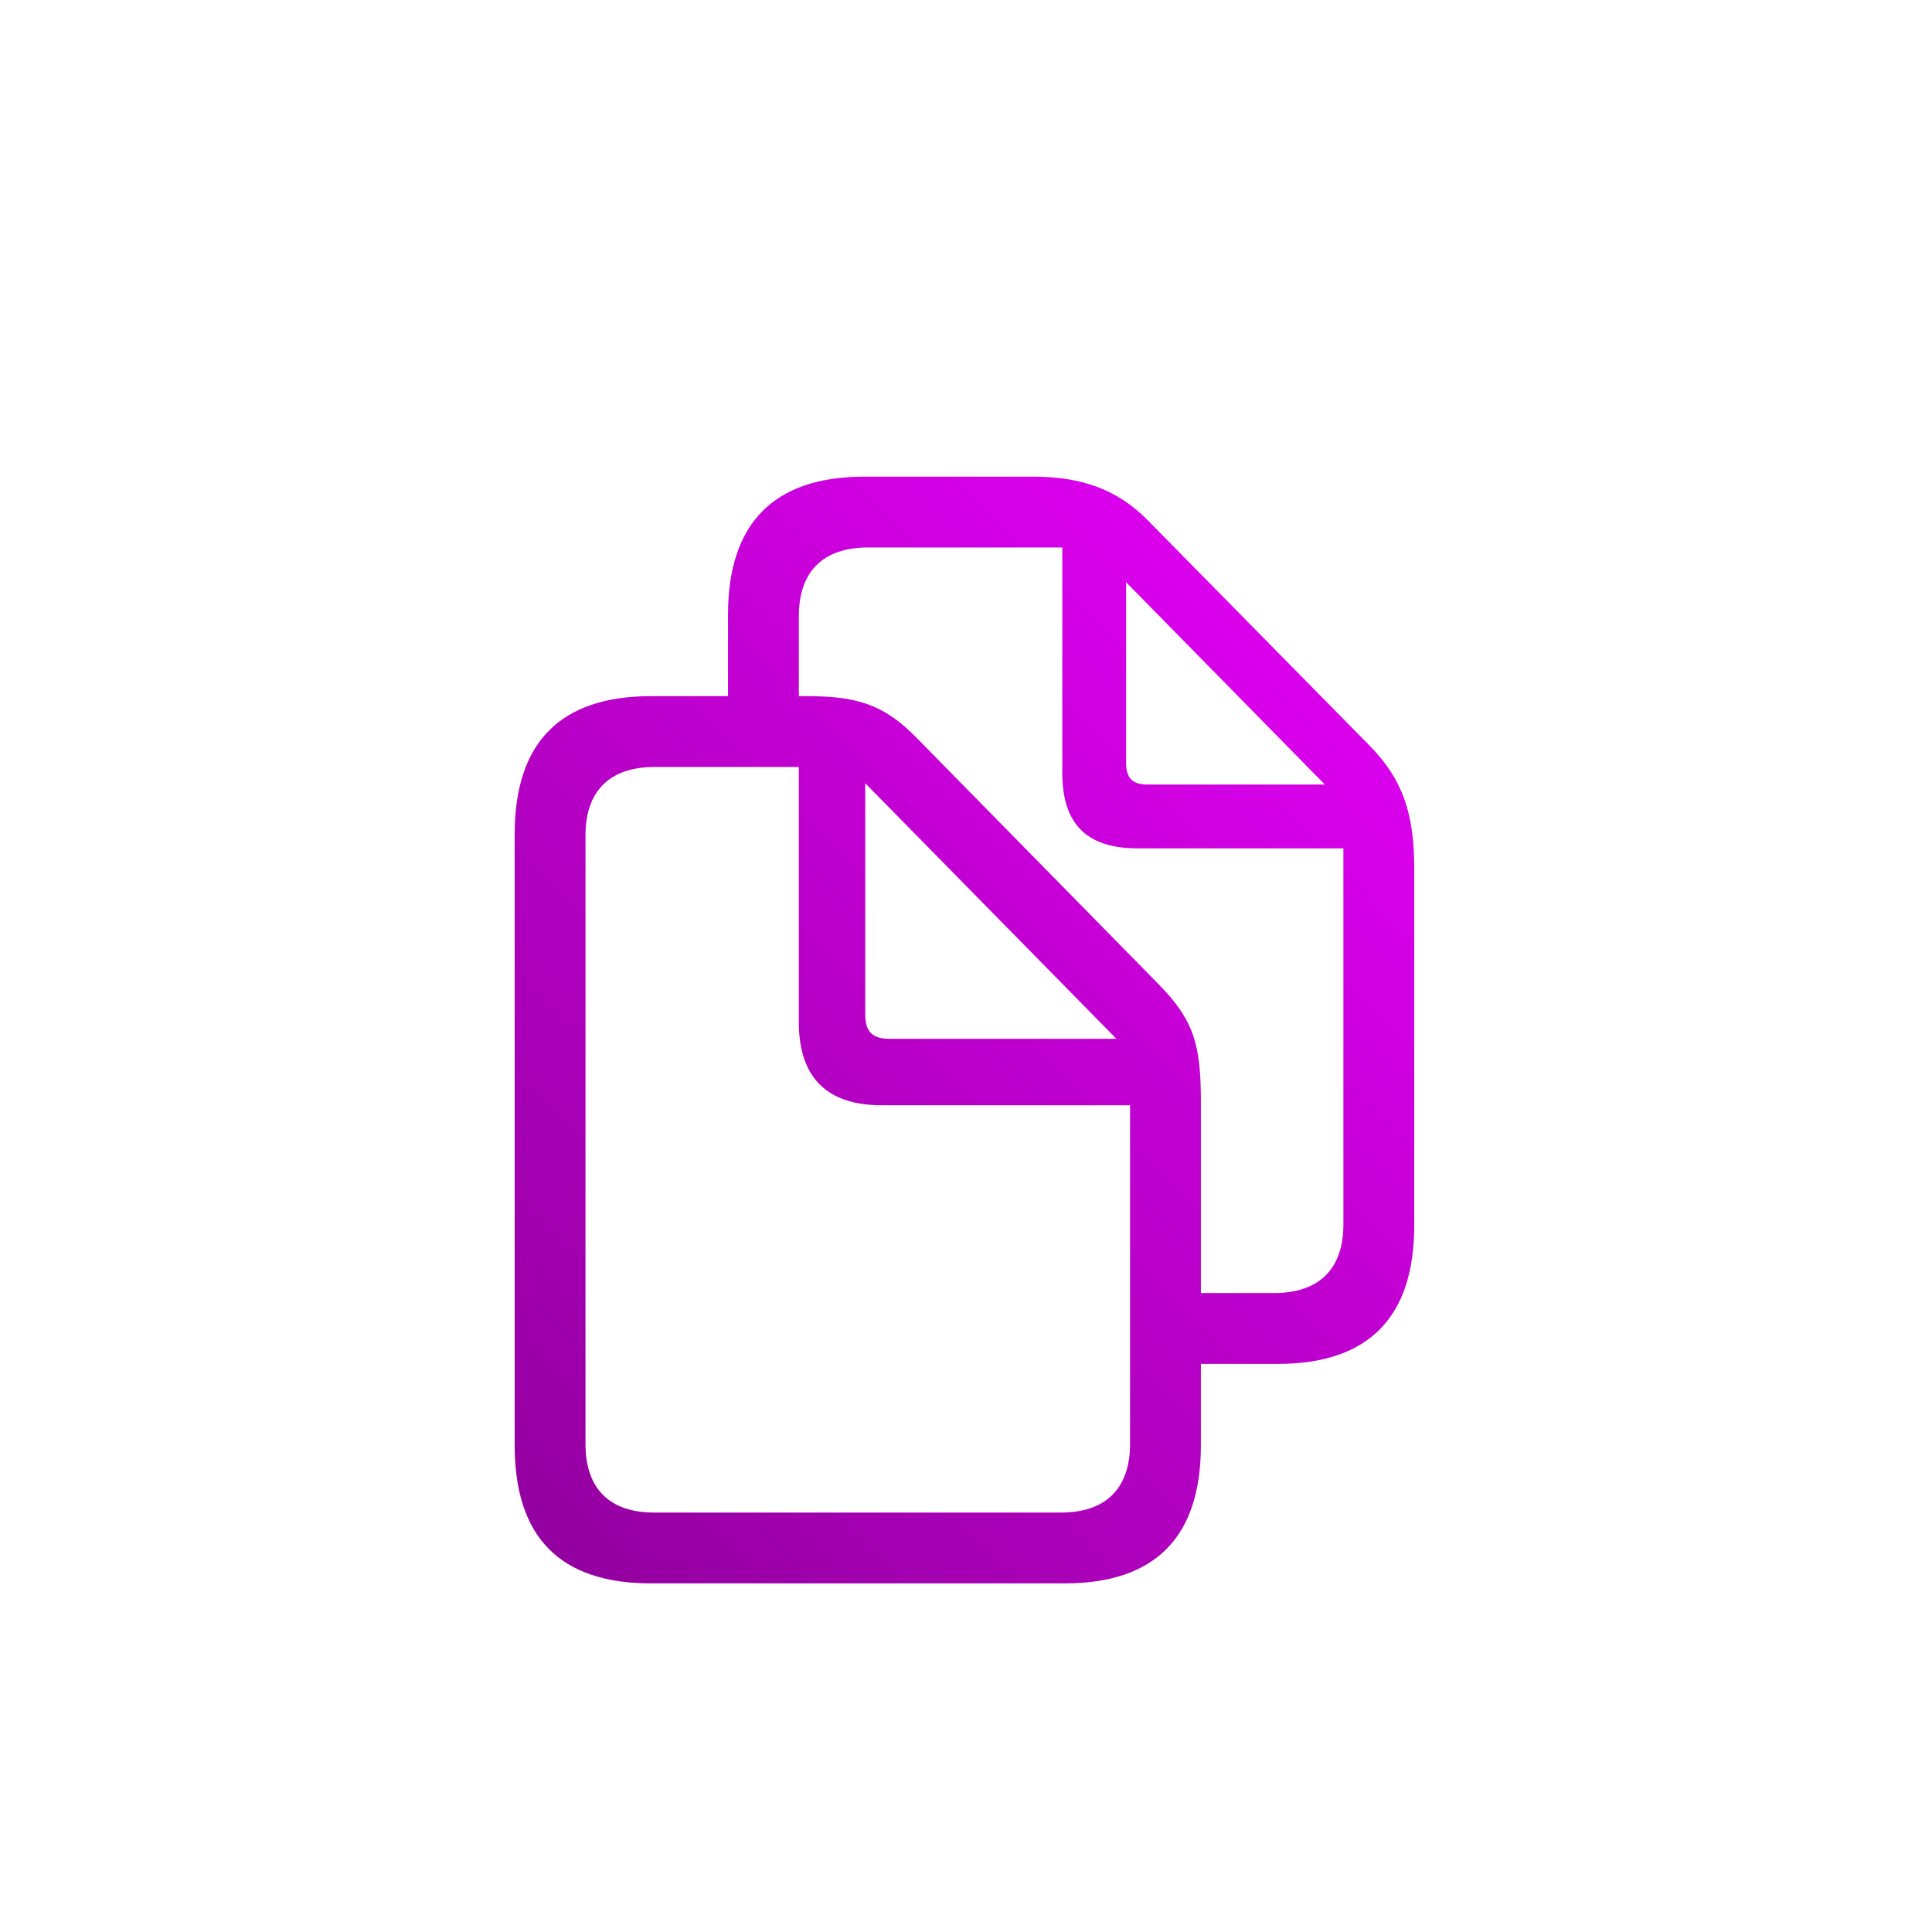 <svg width="120" height="120" viewBox="0 0 120 120" fill="none" xmlns="http://www.w3.org/2000/svg">
<g clip-path="url(#clip0_23_20)">
<g filter="url(#filter0_d_23_20)">
<path d="M113.059 36.376C113.053 35.309 113.041 34.243 113.012 33.175C112.95 30.852 112.813 28.508 112.4 26.209C111.981 23.875 111.296 21.705 110.217 19.584C109.157 17.502 107.772 15.596 106.12 13.944C104.468 12.292 102.563 10.907 100.48 9.847C98.362 8.769 96.191 8.084 93.859 7.665C91.559 7.251 89.215 7.114 86.89 7.052C85.823 7.023 84.756 7.011 83.689 7.004C82.423 6.997 81.155 6.997 79.889 6.997H51.81H40.179C38.912 6.997 37.645 6.997 36.379 7.004C35.312 7.011 34.244 7.023 33.178 7.052C32.597 7.068 32.015 7.088 31.432 7.116C29.684 7.2 27.933 7.355 26.21 7.665C24.461 7.979 22.803 8.443 21.189 9.11C20.651 9.332 20.118 9.577 19.589 9.847C18.027 10.642 16.564 11.62 15.234 12.756C14.789 13.136 14.361 13.532 13.948 13.945C12.295 15.597 10.91 17.503 9.851 19.585C8.772 21.705 8.088 23.876 7.668 26.21C7.255 28.508 7.118 30.853 7.056 33.176C7.027 34.244 7.014 35.31 7.007 36.377C6.999 37.643 7 38.91 7 40.176V57.467V79.885C7 81.153 6.999 82.419 7.007 83.687C7.014 84.754 7.026 85.82 7.056 86.886C7.118 89.21 7.256 91.555 7.668 93.852C8.087 96.185 8.771 98.357 9.851 100.477C10.911 102.56 12.296 104.465 13.948 106.116C15.599 107.769 17.505 109.154 19.589 110.215C21.708 111.293 23.878 111.977 26.21 112.396C28.508 112.81 30.854 112.947 33.178 113.009C34.244 113.037 35.312 113.05 36.379 113.056C37.645 113.065 38.911 113.064 40.179 113.064H79.888C81.154 113.064 82.422 113.065 83.688 113.056C84.755 113.05 85.821 113.037 86.889 113.009C89.214 112.947 91.558 112.809 93.858 112.396C96.19 111.977 98.36 111.293 100.479 110.215C102.562 109.154 104.467 107.769 106.119 106.116C107.771 104.464 109.157 102.56 110.216 100.477C111.295 98.357 111.98 96.185 112.399 93.852C112.812 91.555 112.949 89.21 113.011 86.886C113.04 85.82 113.052 84.754 113.058 83.687C113.066 82.419 113.066 81.153 113.066 79.885V40.176C113.066 38.91 113.067 37.643 113.059 36.376Z" fill="white"/>
</g>
<mask id="mask0_23_20" style="mask-type:alpha" maskUnits="userSpaceOnUse" x="7" y="6" width="107" height="108">
<path d="M113.059 36.376C113.053 35.309 113.041 34.243 113.012 33.175C112.95 30.852 112.813 28.508 112.4 26.209C111.981 23.875 111.296 21.705 110.217 19.584C109.157 17.502 107.772 15.596 106.12 13.944C104.468 12.292 102.563 10.907 100.48 9.847C98.362 8.769 96.191 8.084 93.859 7.665C91.559 7.251 89.215 7.114 86.89 7.052C85.823 7.023 84.756 7.011 83.689 7.004C82.423 6.997 81.155 6.997 79.889 6.997H51.81H40.179C38.912 6.997 37.645 6.997 36.379 7.004C35.312 7.011 34.244 7.023 33.178 7.052C32.597 7.068 32.015 7.088 31.432 7.116C29.684 7.2 27.933 7.355 26.21 7.665C24.461 7.979 22.803 8.443 21.189 9.11C20.651 9.332 20.118 9.577 19.589 9.847C18.027 10.642 16.564 11.62 15.234 12.756C14.789 13.136 14.361 13.532 13.948 13.945C12.295 15.597 10.91 17.503 9.851 19.585C8.772 21.705 8.088 23.876 7.668 26.21C7.255 28.508 7.118 30.853 7.056 33.176C7.027 34.244 7.014 35.31 7.007 36.377C6.999 37.643 7 38.91 7 40.176V57.467V79.885C7 81.153 6.999 82.419 7.007 83.687C7.014 84.754 7.026 85.82 7.056 86.886C7.118 89.21 7.256 91.555 7.668 93.852C8.087 96.185 8.771 98.357 9.851 100.477C10.911 102.56 12.296 104.465 13.948 106.116C15.599 107.769 17.505 109.154 19.589 110.215C21.708 111.293 23.878 111.977 26.21 112.396C28.508 112.81 30.854 112.947 33.178 113.009C34.244 113.037 35.312 113.05 36.379 113.056C37.645 113.065 38.911 113.064 40.179 113.064H79.888C81.154 113.064 82.422 113.065 83.688 113.056C84.755 113.05 85.821 113.037 86.889 113.009C89.214 112.947 91.558 112.809 93.858 112.396C96.19 111.977 98.36 111.293 100.479 110.215C102.562 109.154 104.467 107.769 106.119 106.116C107.771 104.464 109.157 102.56 110.216 100.477C111.295 98.357 111.98 96.185 112.399 93.852C112.812 91.555 112.949 89.21 113.011 86.886C113.04 85.82 113.052 84.754 113.058 83.687C113.066 82.419 113.066 81.153 113.066 79.885V40.176C113.066 38.91 113.067 37.643 113.059 36.376Z" fill="white"/>
</mask>
<g mask="url(#mask0_23_20)">
</g>
<g filter="url(#filter1_d_23_20)">
<path d="M31.967 86.038V48.088C31.967 42.378 34.808 39.509 40.437 39.509H45.218V34.455C45.218 28.772 48.059 25.876 53.688 25.876H64.152C67.075 25.876 69.37 26.614 71.31 28.608L85.108 42.624C87.157 44.728 87.84 46.859 87.84 50.219V72.405C87.84 78.088 84.998 80.984 79.37 80.984H74.589V86.038C74.589 91.721 71.775 94.617 66.119 94.617H40.437C34.781 94.617 31.967 91.748 31.967 86.038ZM71.993 57.432C74.179 59.673 74.589 61.203 74.589 64.7V76.585H79.124C81.966 76.585 83.441 75.055 83.441 72.323V48.963H70.654C67.512 48.963 65.982 47.46 65.982 44.291V30.275H53.906C51.065 30.275 49.617 31.832 49.617 34.537V39.509H50.081C53.141 39.509 54.862 39.974 56.939 42.105L71.993 57.432ZM69.944 43.635C69.944 44.591 70.326 45.001 71.283 45.001H82.293L69.944 32.433V43.635ZM36.366 85.956C36.366 88.688 37.814 90.218 40.628 90.218H65.9C68.715 90.218 70.19 88.688 70.19 85.956V64.918H54.753C51.365 64.918 49.617 63.197 49.617 59.755V43.908H40.655C37.814 43.908 36.366 45.465 36.366 48.143V85.956ZM55.272 60.793H69.343L53.742 44.919V59.263C53.742 60.356 54.179 60.793 55.272 60.793Z" fill="url(#paint0_linear_23_20)"/>
</g>
</g>
<defs>
<filter id="filter0_d_23_20" x="-3" y="-3.003" width="126.066" height="126.067" filterUnits="userSpaceOnUse" color-interpolation-filters="sRGB">
<feFlood flood-opacity="0" result="BackgroundImageFix"/>
<feColorMatrix in="SourceAlpha" type="matrix" values="0 0 0 0 0 0 0 0 0 0 0 0 0 0 0 0 0 0 127 0" result="hardAlpha"/>
<feOffset/>
<feGaussianBlur stdDeviation="5"/>
<feComposite in2="hardAlpha" operator="out"/>
<feColorMatrix type="matrix" values="0 0 0 0 0.682 0 0 0 0 0.004 0 0 0 0 0.776 0 0 0 0.1 0"/>
<feBlend mode="normal" in2="BackgroundImageFix" result="effect1_dropShadow_23_20"/>
<feBlend mode="normal" in="SourceGraphic" in2="effect1_dropShadow_23_20" result="shape"/>
</filter>
<filter id="filter1_d_23_20" x="28.237" y="25.876" width="63.333" height="76.202" filterUnits="userSpaceOnUse" color-interpolation-filters="sRGB">
<feFlood flood-opacity="0" result="BackgroundImageFix"/>
<feColorMatrix in="SourceAlpha" type="matrix" values="0 0 0 0 0 0 0 0 0 0 0 0 0 0 0 0 0 0 127 0" result="hardAlpha"/>
<feOffset dy="3.73"/>
<feGaussianBlur stdDeviation="1.865"/>
<feComposite in2="hardAlpha" operator="out"/>
<feColorMatrix type="matrix" values="0 0 0 0 0.82 0 0 0 0 0.004 0 0 0 0 0.906 0 0 0 0.1 0"/>
<feBlend mode="normal" in2="BackgroundImageFix" result="effect1_dropShadow_23_20"/>
<feBlend mode="normal" in="SourceGraphic" in2="effect1_dropShadow_23_20" result="shape"/>
</filter>
<linearGradient id="paint0_linear_23_20" x1="93.558" y1="27" x2="26.442" y2="94" gradientUnits="userSpaceOnUse">
<stop stop-color="#EB00FF"/>
<stop offset="1" stop-color="#8D0099"/>
</linearGradient>
<clipPath id="clip0_23_20">
<rect width="120" height="120" fill="white"/>
</clipPath>
</defs>
</svg>
